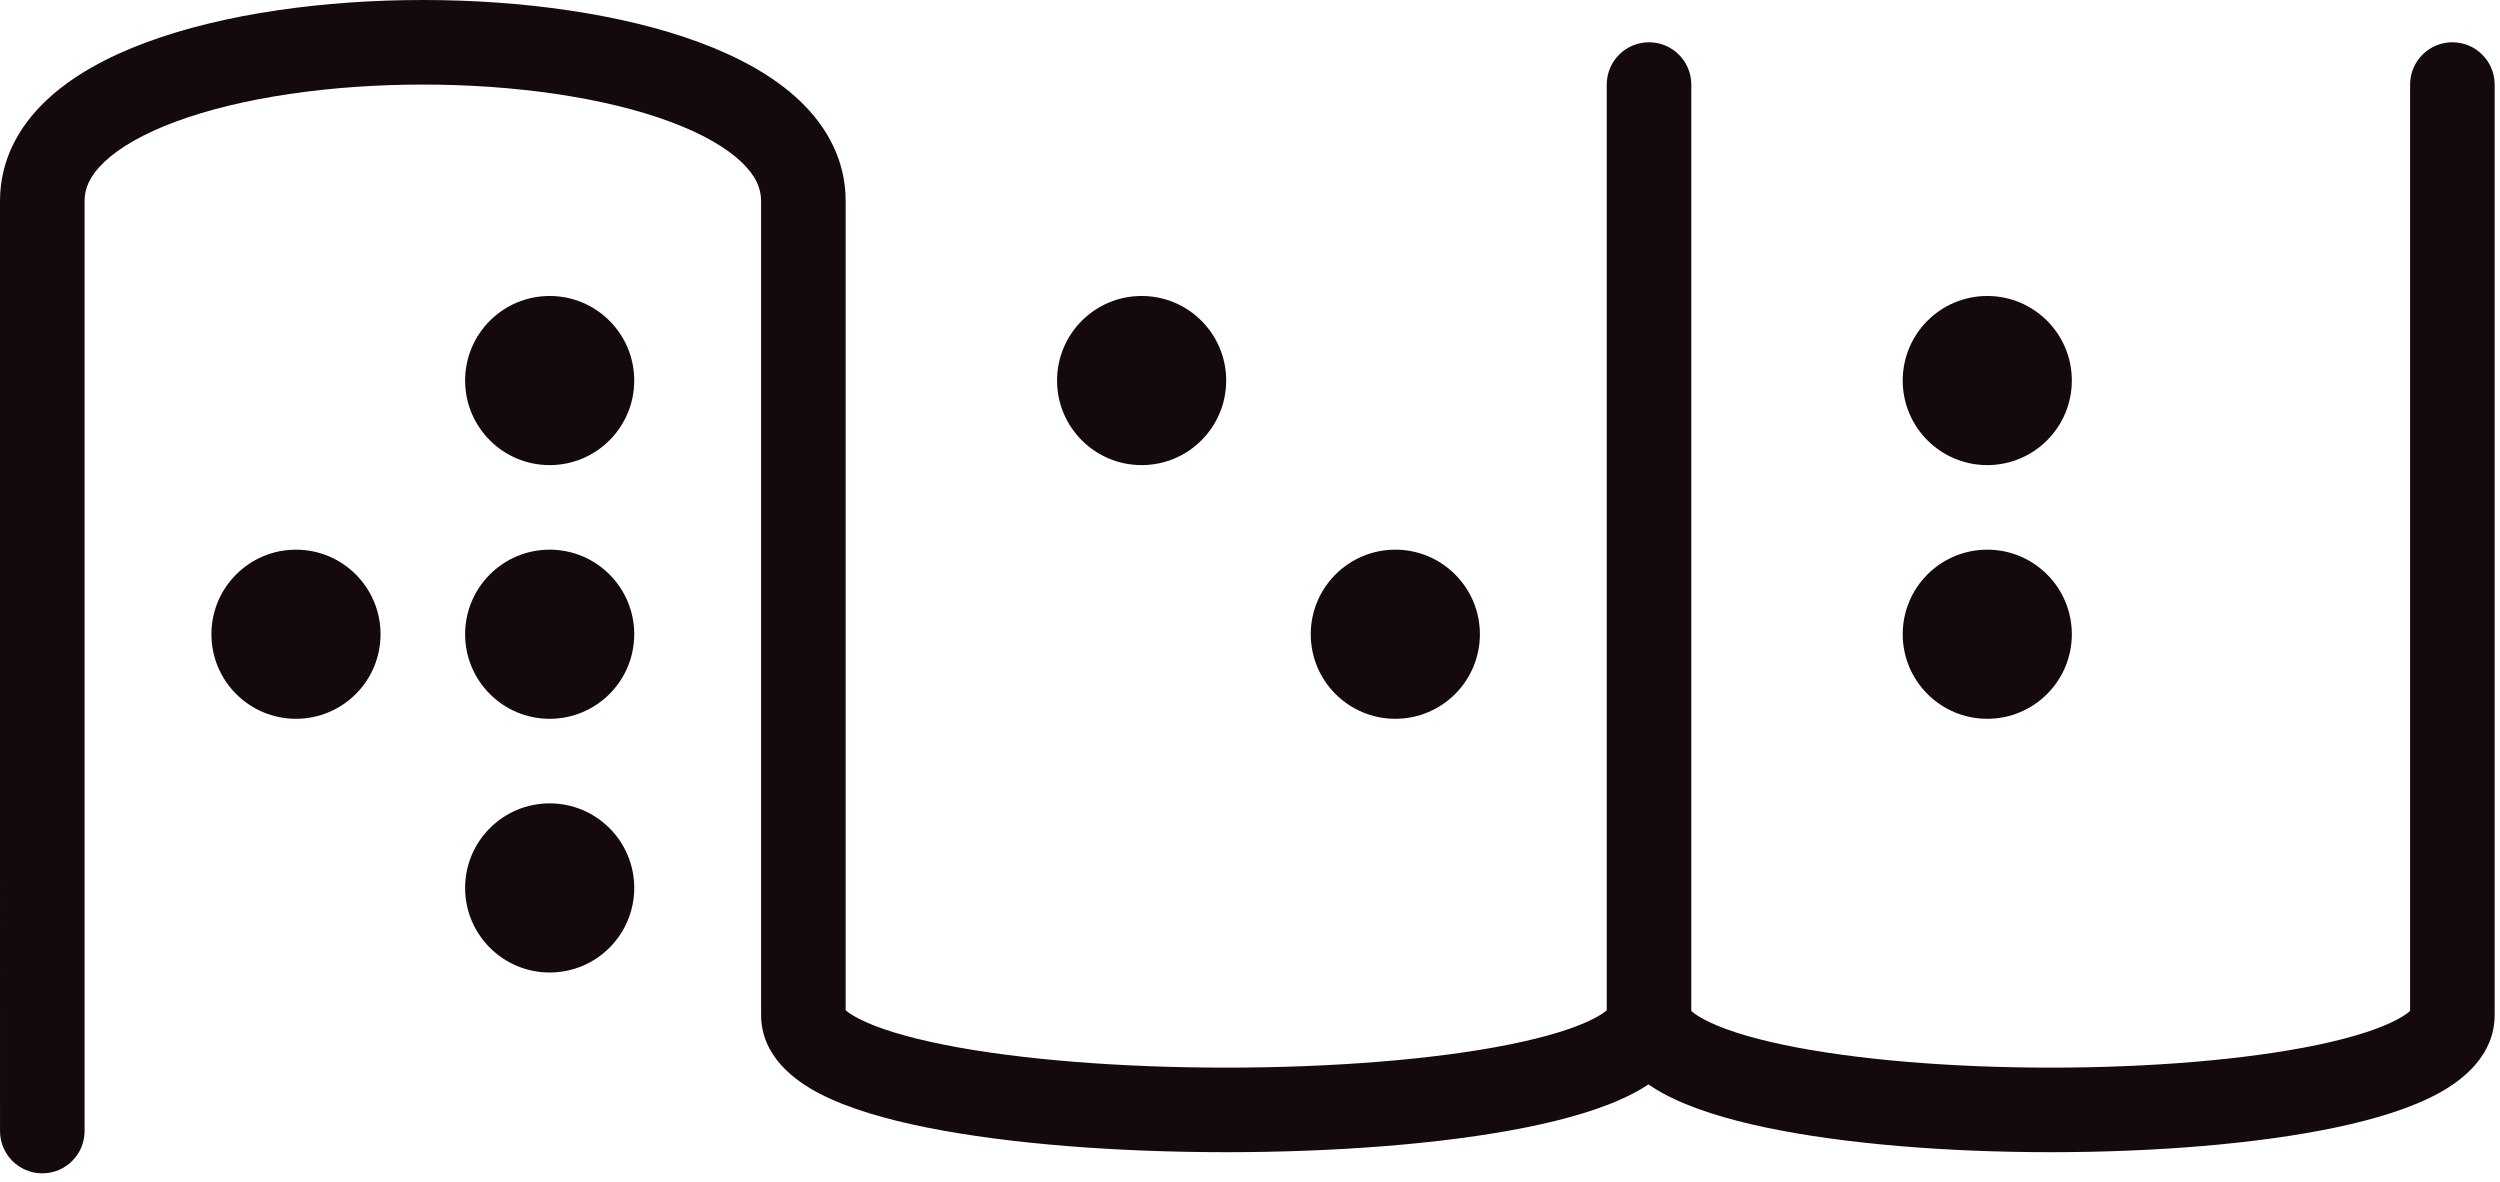 <svg width="203" height="96" viewBox="0 0 203 96" fill="none" xmlns="http://www.w3.org/2000/svg">
<path fill-rule="evenodd" clip-rule="evenodd" d="M8.457 13.162C7.279 14.283 6.867 15.312 6.867 16.308L6.867 60.512L6.868 82.453V89.3L6.868 91.182V91.673V91.799V91.831V91.838C6.868 93.738 5.331 95.275 3.435 95.275C1.539 95.275 0.002 93.738 0.002 91.841V91.831V91.799V91.673V91.182L0.001 89.3V82.454L0 60.512L0 16.308C0 13.013 1.519 10.287 3.721 8.189C5.871 6.142 8.755 4.596 11.898 3.433C18.194 1.101 26.355 0 34.334 0C42.313 0 50.474 1.101 56.77 3.433C59.912 4.596 62.797 6.142 64.946 8.188C67.148 10.286 68.667 13.013 68.667 16.308V38.065L68.667 82.029C68.813 82.165 69.127 82.404 69.754 82.727C71.214 83.478 73.535 84.207 76.635 84.827C82.774 86.054 91.114 86.692 99.566 86.692C108.019 86.692 116.358 86.054 122.497 84.827C125.598 84.207 127.918 83.478 129.379 82.727C129.48 82.675 129.572 82.625 129.657 82.579C129.742 82.532 129.819 82.487 129.89 82.443C129.937 82.415 129.981 82.388 130.022 82.362C130.078 82.325 130.128 82.291 130.175 82.259C130.31 82.165 130.403 82.088 130.467 82.029V82.016V81.948V81.878V81.807V81.735V81.662V81.587V81.511V81.434V81.356V81.277V81.196V81.115V81.033V80.949V80.863V80.777V80.69V80.602V80.512V80.422V80.33V80.236V80.143V80.048V79.951V79.855V79.756V79.657V79.556V79.454V79.351V79.248V79.144V79.037V78.931V78.823V78.713V78.603V78.493V78.381V78.268V78.154V78.039V77.922V77.805V77.687V77.569V77.448V77.328V77.205V77.083V76.959V76.835V76.71V76.583V76.455V76.326V76.197V76.066V75.936V75.803V75.671V75.537V75.401V75.266V75.13V74.993V74.854V74.716V74.575V74.435V74.293V74.15V74.007V73.863V73.718V73.572V73.425V73.278V73.129V72.98V72.831V72.68V72.529V72.377V72.224V72.07V71.915V71.761V71.605V71.448V71.29V71.132V70.973V70.814V70.653V70.493V70.331V70.169V70.005V69.842V69.677V69.511V69.347V69.18V69.012V68.844V68.676V68.507V68.337V68.167V67.996V67.824V67.653V67.479V67.306V67.132V66.957V66.782V66.607V66.43V66.252V66.075V65.897V65.718V65.538V65.359V65.179V64.998V64.817V64.635V64.452V64.269V64.086V63.901V63.717V63.532V63.346V63.16V62.974V62.787V62.6V62.412V62.224V62.035V61.846V61.657V61.466V61.276V61.085V60.894V60.702V60.51V60.317V60.124V59.931V59.737V59.543V59.348V59.154V58.958V58.762V58.567V58.371V58.174V57.977V57.78V57.582V57.384V57.186V56.987V56.788V56.589V56.389V56.19V55.989V55.789V55.589V55.388V55.187V54.985V54.783V54.581V54.379V54.177V53.974V53.772V53.569V53.365V53.161V52.958V52.754V52.549V52.346V52.141V51.937V51.731V51.527V51.322V51.116V50.911V50.705V50.499V50.294V50.088V49.881V49.675V49.469V49.262V49.056V48.849V48.642V48.435V48.228V48.021V47.814V47.607V47.4V47.193V46.985V46.778V46.571V46.363V46.156V45.949V45.742V45.534V45.327V45.119V44.911V44.704V44.496V44.289V44.081V43.874V43.667V43.459V43.252V43.045V42.838V42.631V42.424V42.217V42.01V41.803V41.596V41.389V41.183V40.977V40.771V40.565V40.358V40.153V39.947V39.742V39.536V39.331V39.125V38.92V38.715V38.511V38.306V38.102V37.898V37.694V37.49V37.286V37.084V36.881V36.678V36.475V36.272V36.07V35.868V35.667V35.465V35.264V35.063V34.862V34.662V34.462V34.262V34.063V33.863V33.664V33.466V33.267V33.069V32.871V32.675V32.477V32.281V32.084V31.888V31.693V31.498V31.302V31.108V30.913V30.72V30.526V30.333V30.14V29.949V29.757V29.566V29.374V29.184V28.994V28.804V28.615V28.426V28.238V28.05V27.862V27.675V27.489V27.303V27.118V26.933V26.748V26.564V26.38V26.198V26.015V25.833V25.651V25.471V25.29V25.11V24.931V24.753V24.574V24.396V24.219V24.043V23.866V23.691V23.517V23.343V23.169V22.997V22.824V22.652V22.481V22.311V22.141V21.972V21.803V21.635V21.468V21.302V21.136V20.971V20.806V20.642V20.479V20.317V20.155V19.993V19.833V19.674V19.515V19.356V19.198V19.042V18.886V18.731V18.576V18.422V18.27V18.117V17.965V17.815V17.665V17.516V17.368V17.22V17.074V16.928V16.783V16.639V16.495V16.352V16.21V16.069V15.929V15.79V15.652V15.514V15.378V15.242V15.107V14.973V14.841V14.708V14.577V14.447V14.317V14.188V14.061V13.934V13.808V13.684V13.56V13.437V13.315V13.194V13.074V12.955V12.836V12.719V12.603V12.488V12.374V12.261V12.149V12.038V11.928V11.819V11.711V11.603V11.498V11.393V11.289V11.186V11.085V10.984V10.884V10.785V10.688V10.592V10.497V10.402V10.309V10.218V10.127V10.037V9.949V9.861V9.775V9.69V9.606V9.523V9.442V9.361V9.282V9.204V9.126V9.05V8.976V8.903V8.831V8.759V8.69V8.621V8.554V8.488V8.422V8.36V8.297V8.235V8.176V8.117V8.06V8.004V7.949V7.895V7.843V7.792V7.743V7.695V7.647V7.602V7.557V7.515V7.473V7.432V7.393V7.355V7.319V7.284V7.251V7.219V7.188V7.158V7.13V7.103V7.078V7.054V7.032V7.011V6.991V6.972V6.956V6.94V6.926V6.914V6.903V6.894V6.885V6.878V6.87C130.467 6.868 130.467 6.867 130.699 6.867L130.467 6.867C130.467 4.971 132.004 3.433 133.9 3.433C135.796 3.433 137.333 4.971 137.333 6.867V6.878V6.885V6.894V6.903V6.914V6.926V6.94V6.956V6.972V6.991V7.011V7.032V7.054V7.078V7.103V7.13V7.158V7.188V7.219V7.251V7.284V7.319V7.355V7.393V7.432V7.473V7.515V7.557V7.602V7.647V7.695V7.743V7.792V7.843V7.895V7.949V8.004V8.06V8.117V8.176V8.235V8.297V8.36V8.422V8.488V8.554V8.621V8.69V8.759V8.831V8.903V8.976V9.05V9.126V9.204V9.282V9.361V9.442V9.523V9.606V9.69V9.775V9.861V9.949V10.037V10.127V10.218V10.309V10.402V10.497V10.592V10.688V10.785V10.884V10.984V11.085V11.186V11.289V11.393V11.498V11.603V11.711V11.819V11.928V12.038V12.149V12.261V12.374V12.488V12.603V12.719V12.836V12.955V13.074V13.194V13.315V13.437V13.56V13.684V13.808V13.934V14.061V14.188V14.317V14.447V14.577V14.708V14.841V14.973V15.107V15.242V15.378V15.514V15.652V15.79V15.929V16.069V16.21V16.352V16.495V16.639V16.783V16.928V17.074V17.22V17.368V17.516V17.665V17.815V17.965V18.117V18.27V18.422V18.576V18.731V18.886V19.042V19.198V19.356V19.515V19.674V19.833V19.993V20.155V20.317V20.479V20.642V20.806V20.971V21.136V21.302V21.468V21.635V21.803V21.972V22.141V22.311V22.481V22.652V22.824V22.997V23.169V23.343V23.517V23.691V23.866V24.043V24.219V24.396V24.574V24.753V24.931V25.11V25.29V25.471V25.651V25.833V26.015V26.198V26.38V26.564V26.748V26.933V27.118V27.303V27.489V27.675V27.862V28.05V28.238V28.426V28.615V28.804V28.994V29.184V29.374V29.566V29.757V29.949V30.14V30.333V30.526V30.72V30.913V31.108V31.302V31.498V31.693V31.888V32.084V32.281V32.477V32.675V32.871V33.069V33.267V33.466V33.664V33.863V34.063V34.262V34.462V34.662V34.862V35.063V35.264V35.465V35.667V35.868V36.07V36.272V36.475V36.678V36.881V37.084V37.286V37.49V37.694V37.898V38.102V38.306V38.511V38.715V38.92V39.125V39.331V39.536V39.742V39.947V40.153V40.358V40.565V40.771V40.977V41.183V41.389V41.596V41.803V42.01V42.217V42.424V42.631V42.838V43.045V43.252V43.459V43.667V43.874V44.081V44.289V44.496V44.704V44.911V45.119V45.327V45.534V45.742V45.949V46.156V46.363V46.571V46.778V46.985V47.193V47.4V47.607V47.814V48.021V48.228V48.435V48.642V48.849V49.056V49.262V49.469V49.675V49.881V50.088V50.294V50.499V50.705V50.911V51.116V51.322V51.527V51.731V51.937V52.141V52.346V52.549V52.754V52.958V53.161V53.365V53.569V53.772V53.974V54.177V54.379V54.581V54.783V54.985V55.187V55.388V55.589V55.789V55.989V56.19V56.389V56.589V56.788V56.987V57.186V57.384V57.582V57.78V57.977V58.174V58.371V58.567V58.762V58.958V59.154V59.348V59.543V59.737V59.931V60.124V60.317V60.51V60.702V60.894V61.085V61.276V61.466V61.657V61.846V62.035V62.224V62.412V62.6V62.787V62.974V63.16V63.346V63.532V63.717V63.901V64.086V64.269V64.452V64.635V64.817V64.998V65.179V65.359V65.538V65.718V65.897V66.075V66.252V66.43V66.607V66.782V66.957V67.132V67.306V67.479V67.653V67.824V67.996V68.167V68.337V68.507V68.676V68.844V69.012V69.18V69.347V69.511V69.677V69.842V70.005V70.169V70.331V70.493V70.653V70.814V70.973V71.132V71.29V71.448V71.605V71.761V71.915V72.07V72.224V72.377V72.529V72.68V72.831V72.98V73.129V73.278V73.425V73.572V73.718V73.863V74.007V74.15V74.293V74.435V74.575V74.716V74.854V74.993V75.13V75.266V75.401V75.537V75.671V75.803V75.936V76.066V76.197V76.326V76.455V76.583V76.71V76.835V76.959V77.083V77.205V77.328V77.448V77.569V77.687V77.805V77.922V78.039V78.154V78.268V78.381V78.493V78.603V78.713V78.823V78.931V79.037V79.144V79.248V79.351V79.454V79.556V79.657V79.756V79.855V79.951V80.048V80.143V80.236V80.33V80.422V80.512V80.602V80.69V80.777V80.863V80.949V81.033V81.115V81.196V81.277V81.356V81.434V81.511V81.587V81.662V81.735V81.807V81.878V81.948V82.016V82.081C137.464 82.21 137.751 82.443 138.337 82.76C139.694 83.495 141.868 84.217 144.8 84.834C150.602 86.055 158.501 86.692 166.517 86.692C174.533 86.692 182.431 86.055 188.233 84.834C191.165 84.217 193.339 83.495 194.696 82.76C195.283 82.443 195.57 82.21 195.7 82.081V40.771V17.22V9.69V7.602V7.054V6.914V6.878V6.87C195.7 6.868 195.7 6.867 195.815 6.867L195.7 6.867C195.7 4.971 197.237 3.433 199.133 3.433C201.029 3.433 202.567 4.971 202.567 6.867V6.878V6.914V7.054V7.602V9.69V17.22V40.771V82.4C202.567 85.706 199.974 87.712 197.965 88.799C195.754 89.996 192.832 90.884 189.648 91.553C183.219 92.907 174.809 93.558 166.517 93.558C158.224 93.558 149.814 92.907 143.385 91.553C140.202 90.884 137.279 89.996 135.069 88.799C134.867 88.69 134.659 88.572 134.449 88.443C134.251 88.323 134.051 88.194 133.851 88.055C133.715 88.146 133.578 88.233 133.443 88.316C133.31 88.397 133.178 88.476 133.046 88.549L132.904 88.629L132.764 88.705C132.681 88.75 132.6 88.792 132.52 88.833C130.225 90.014 127.181 90.893 123.844 91.561C117.108 92.908 108.28 93.558 99.566 93.558C90.852 93.558 82.025 92.908 75.289 91.561C71.952 90.893 68.908 90.014 66.614 88.833C64.577 87.786 61.8 85.796 61.8 82.4L61.8 38.065V16.308C61.8 15.311 61.388 14.283 60.211 13.162C58.981 11.99 57.036 10.853 54.385 9.872C49.094 7.912 41.805 6.867 34.334 6.867C26.864 6.867 19.574 7.912 14.282 9.872C11.631 10.854 9.687 11.991 8.457 13.162ZM99.567 30.9C99.567 34.692 96.493 37.767 92.7 37.767C88.907 37.767 85.833 34.692 85.833 30.9C85.833 27.108 88.907 24.033 92.7 24.033C96.493 24.033 99.567 27.108 99.567 30.9ZM44.633 37.767C48.426 37.767 51.5 34.692 51.5 30.9C51.5 27.108 48.426 24.033 44.633 24.033C40.841 24.033 37.767 27.108 37.767 30.9C37.767 34.692 40.841 37.767 44.633 37.767ZM51.5 72.1C51.5 75.892 48.426 78.967 44.633 78.967C40.841 78.967 37.767 75.892 37.767 72.1C37.767 68.308 40.841 65.233 44.633 65.233C48.426 65.233 51.5 68.308 51.5 72.1ZM44.633 58.367C48.426 58.367 51.5 55.292 51.5 51.5C51.5 47.708 48.426 44.633 44.633 44.633C40.841 44.633 37.767 47.708 37.767 51.5C37.767 55.292 40.841 58.367 44.633 58.367ZM30.9 51.5C30.9 55.292 27.826 58.367 24.033 58.367C20.241 58.367 17.167 55.292 17.167 51.5C17.167 47.708 20.241 44.633 24.033 44.633C27.826 44.633 30.9 47.708 30.9 51.5ZM113.3 58.367C117.092 58.367 120.167 55.292 120.167 51.5C120.167 47.708 117.092 44.633 113.3 44.633C109.508 44.633 106.433 47.708 106.433 51.5C106.433 55.292 109.508 58.367 113.3 58.367ZM168.233 51.5C168.233 55.292 165.159 58.367 161.367 58.367C157.574 58.367 154.5 55.292 154.5 51.5C154.5 47.708 157.574 44.633 161.367 44.633C165.159 44.633 168.233 47.708 168.233 51.5ZM161.367 37.767C165.159 37.767 168.233 34.692 168.233 30.9C168.233 27.108 165.159 24.033 161.367 24.033C157.574 24.033 154.5 27.108 154.5 30.9C154.5 34.692 157.574 37.767 161.367 37.767ZM68.553 81.906C68.554 81.906 68.561 81.913 68.57 81.93L68.559 81.915L68.553 81.906Z" fill="#14090B"/>
</svg>
